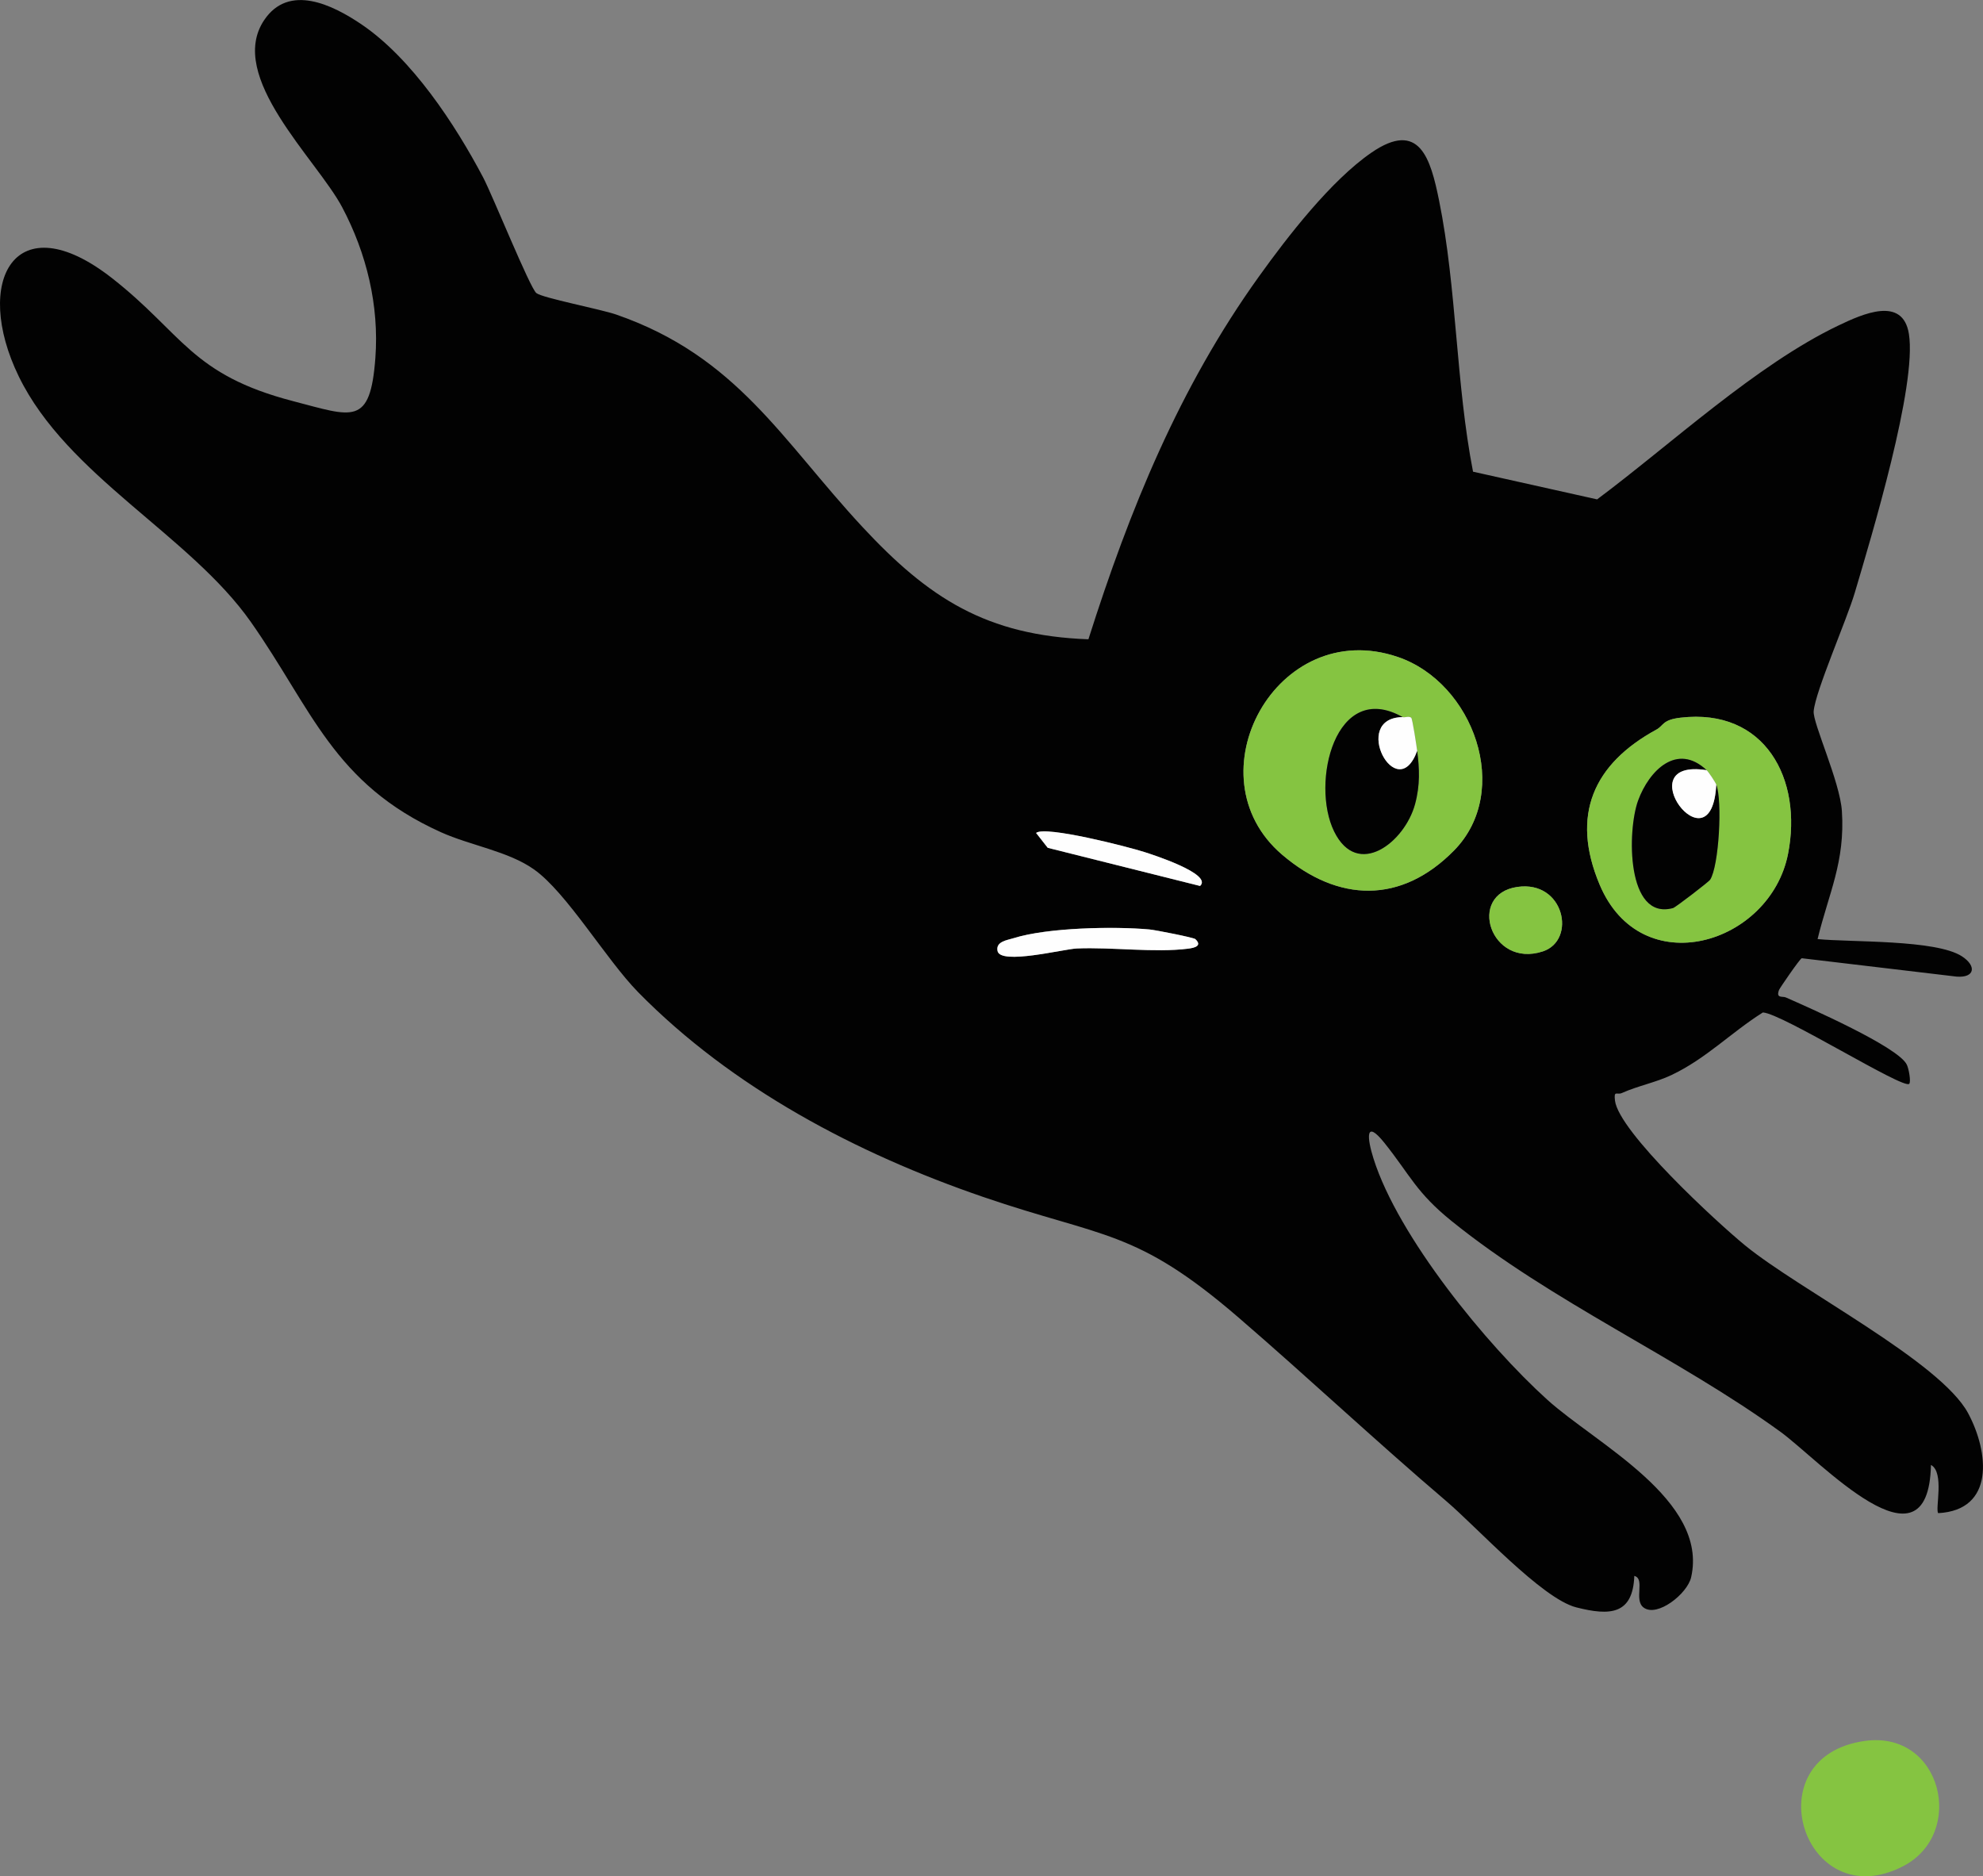 <?xml version="1.0" encoding="UTF-8"?><svg id="b" xmlns="http://www.w3.org/2000/svg" viewBox="0 0 411.05 388.91"><rect x="0" y="0" width="411.05" height="388.91" fill="#808080" stroke="none"/><defs><style>.d{fill:#85c441;}.e{fill:#020202;}.f{fill:#fefefe;}</style></defs><g id="c"><path class="e" d="M225.62,132.49c8.54-26.88,18.83-52.16,35.33-75.16,5.97-8.33,14.95-19.92,23.31-25.68,9.99-6.88,12.28,1.2,14.05,9.95,3.67,18.13,3.47,37.92,7.03,56.17l25.72,5.74c15.22-11.35,32.97-27.89,50.02-36.04,5.02-2.4,13.35-6.17,14.61,1.75,1.7,10.71-7.75,41.92-11.22,53.64-1.67,5.66-8.15,20.37-8.52,24.55-.22,2.43,5.45,14.6,5.85,20.71.69,10.55-2.71,16.95-5.04,26.53,6.88.69,24.53.06,29.93,3.58,3.11,2.03,2.64,4.49-1.11,4.2l-32.1-3.81c-.39.1-4.55,6.17-4.7,6.55-.71,1.85.72,1.28,1.38,1.57,4.71,2.07,23.31,10.25,25.09,13.93.44.9.89,3.55.51,3.98-1.12,1.26-26.33-14.58-30.34-14.79-6.63,4.18-11.75,9.56-18.96,12.98-3.23,1.53-6.99,2.24-10.27,3.72-1.02.46-1.69-.68-1.43,1.56.77,6.48,21.23,25.34,26.99,30.04,11.32,9.25,40.49,24.08,46.22,34.78,4.31,8.05,5.56,20.08-6.2,20.7-.7-.72,1.36-8.46-1.51-9.99-.51,23.69-23.15-1.02-31.16-6.84-21.32-15.48-47.38-26.88-68.25-43.75-7.29-5.9-8.48-9.39-13.86-16.14-4.1-5.13-3.6-.93-2.27,3.27,5.13,16.19,23.43,38.58,36.03,49.96,10.12,9.14,33.43,20.77,29.8,36.78-.78,3.43-7.03,8.36-9.84,6.29-2.12-1.56.39-5.96-1.94-6.57-.3,8.04-5.03,8.31-12.04,6.52-7.11-1.81-20.61-16.64-26.96-22.04-14.6-12.43-28.56-25.55-43-38-21.4-18.45-28.02-16.48-52.97-25.03-26.2-8.98-52.05-22.6-71.54-42.46-6.62-6.75-14.79-20.64-21.57-25.43-5.34-3.78-13.17-4.95-19.29-7.71-22.33-10.07-26.73-25.55-39.41-43.59S13.93,98.65,3.89,78.02c-9.6-19.72-.79-36.13,19.35-20.35,14.69,11.51,16.34,19.97,37.52,25.48,12.37,3.22,15.99,5.29,17.05-8.97.8-10.85-1.81-21.64-6.87-31.2-5.26-9.94-24.07-27.11-16.17-38.83,5.11-7.58,14.11-3.19,20.13.88,10.46,7.07,19.42,20.7,25.25,31.75,1.93,3.66,9.71,22.94,11.03,23.97s13.29,3.32,16.55,4.45c25.03,8.67,34.36,26.06,51.01,43.99,13.75,14.8,25.74,22.55,46.88,23.32ZM301.41,176.28c12.11-12.32,4.03-34.78-11.67-40.11-25.12-8.54-43.1,24.66-23.98,40.98,11.58,9.89,24.67,10.32,35.65-.87ZM343.37,151.22c-13.08,7.13-17.82,17.74-11.8,32.11,8.64,20.6,35.35,12.42,39.06-6.31,3.07-15.49-4.74-30.31-22.27-28.26-3.81.45-3.46,1.62-4.99,2.46ZM248.76,183.64c2.75-2.51-10.39-6.66-11.48-7.01-3.34-1.08-20.65-5.53-22.51-3.98l2.41,3.08,31.58,7.91ZM314.53,183.84c-10.53,1.52-5.58,16.94,5.29,13.36,7.02-2.32,4.46-14.77-5.29-13.36ZM247.77,194.65c-.36-.33-8.25-1.89-9.51-2-7.36-.67-21.21-.39-28.17,1.81-1.3.41-3.74.68-3.32,2.66.62,2.92,13.67-.41,16.45-.53,7.25-.31,16.17.92,23.06.04,1.38-.18,2.98-.6,1.48-1.99Z"/><path class="d" d="M386.52,360.86c16-2.26,21.13,19.2,7.94,25.98-20.54,10.57-31.19-22.7-7.94-25.98Z"/><path class="d" d="M301.41,176.28c-10.99,11.18-24.07,10.76-35.65.87-19.11-16.32-1.14-49.52,23.98-40.98,15.71,5.34,23.78,27.79,11.67,40.11ZM293.76,155.64c-.13-.99-.97-6.62-1.23-6.86-.46-.43-1.46.03-1.77-.14-14.01-7.89-19.12,13.72-14.21,23.71,4.85,9.87,14.61,2.26,16.77-5.65,1.09-3.99.92-7.41.44-11.06Z"/><path class="d" d="M343.37,151.22c1.53-.84,1.19-2.02,4.99-2.46,17.53-2.05,25.34,12.77,22.27,28.26-3.71,18.73-30.42,26.91-39.06,6.31-6.03-14.36-1.29-24.98,11.8-32.11ZM353.76,159.64c-6.16-5.77-11.94.09-14.21,6.29-2.26,6.18-2.47,24.94,7.24,22.29.55-.15,7.42-5.45,7.68-5.86,1.84-2.81,2.58-16.43,1.28-19.72-.22-.57-1.57-2.6-2-3Z"/><path class="d" d="M314.53,183.84c9.75-1.41,12.31,11.04,5.29,13.36-10.86,3.59-15.82-11.83-5.29-13.36Z"/><path class="f" d="M247.77,194.65c1.49,1.39-.1,1.82-1.48,1.99-6.89.88-15.81-.35-23.06-.04-2.78.12-15.83,3.45-16.45.53-.42-1.99,2.02-2.25,3.32-2.66,6.96-2.2,20.81-2.49,28.17-1.81,1.26.12,9.16,1.67,9.51,2Z"/><path class="f" d="M248.76,183.64l-31.58-7.91-2.41-3.08c1.87-1.55,19.17,2.89,22.51,3.98,1.09.35,14.22,4.5,11.48,7.01Z"/><path class="e" d="M290.76,148.64c-10.95.12-1.21,18.56,3,7,.48,3.64.64,7.07-.44,11.06-2.16,7.92-11.92,15.53-16.77,5.65-4.91-9.99.2-31.6,14.21-23.71Z"/><path class="f" d="M290.76,148.64c.31.17,1.31-.29,1.77.14.26.24,1.1,5.87,1.23,6.86-4.21,11.56-13.95-6.88-3-7Z"/><path class="e" d="M353.76,159.64c-16.74-2.63,1.04,21.28,2,3,1.3,3.3.57,16.91-1.28,19.72-.26.4-7.14,5.71-7.68,5.86-9.72,2.65-9.51-16.1-7.24-22.29,2.27-6.2,8.05-12.07,14.21-6.29Z"/><path class="f" d="M353.76,159.64c.43.4,1.78,2.43,2,3-.96,18.28-18.74-5.63-2-3Z"/></g></svg>